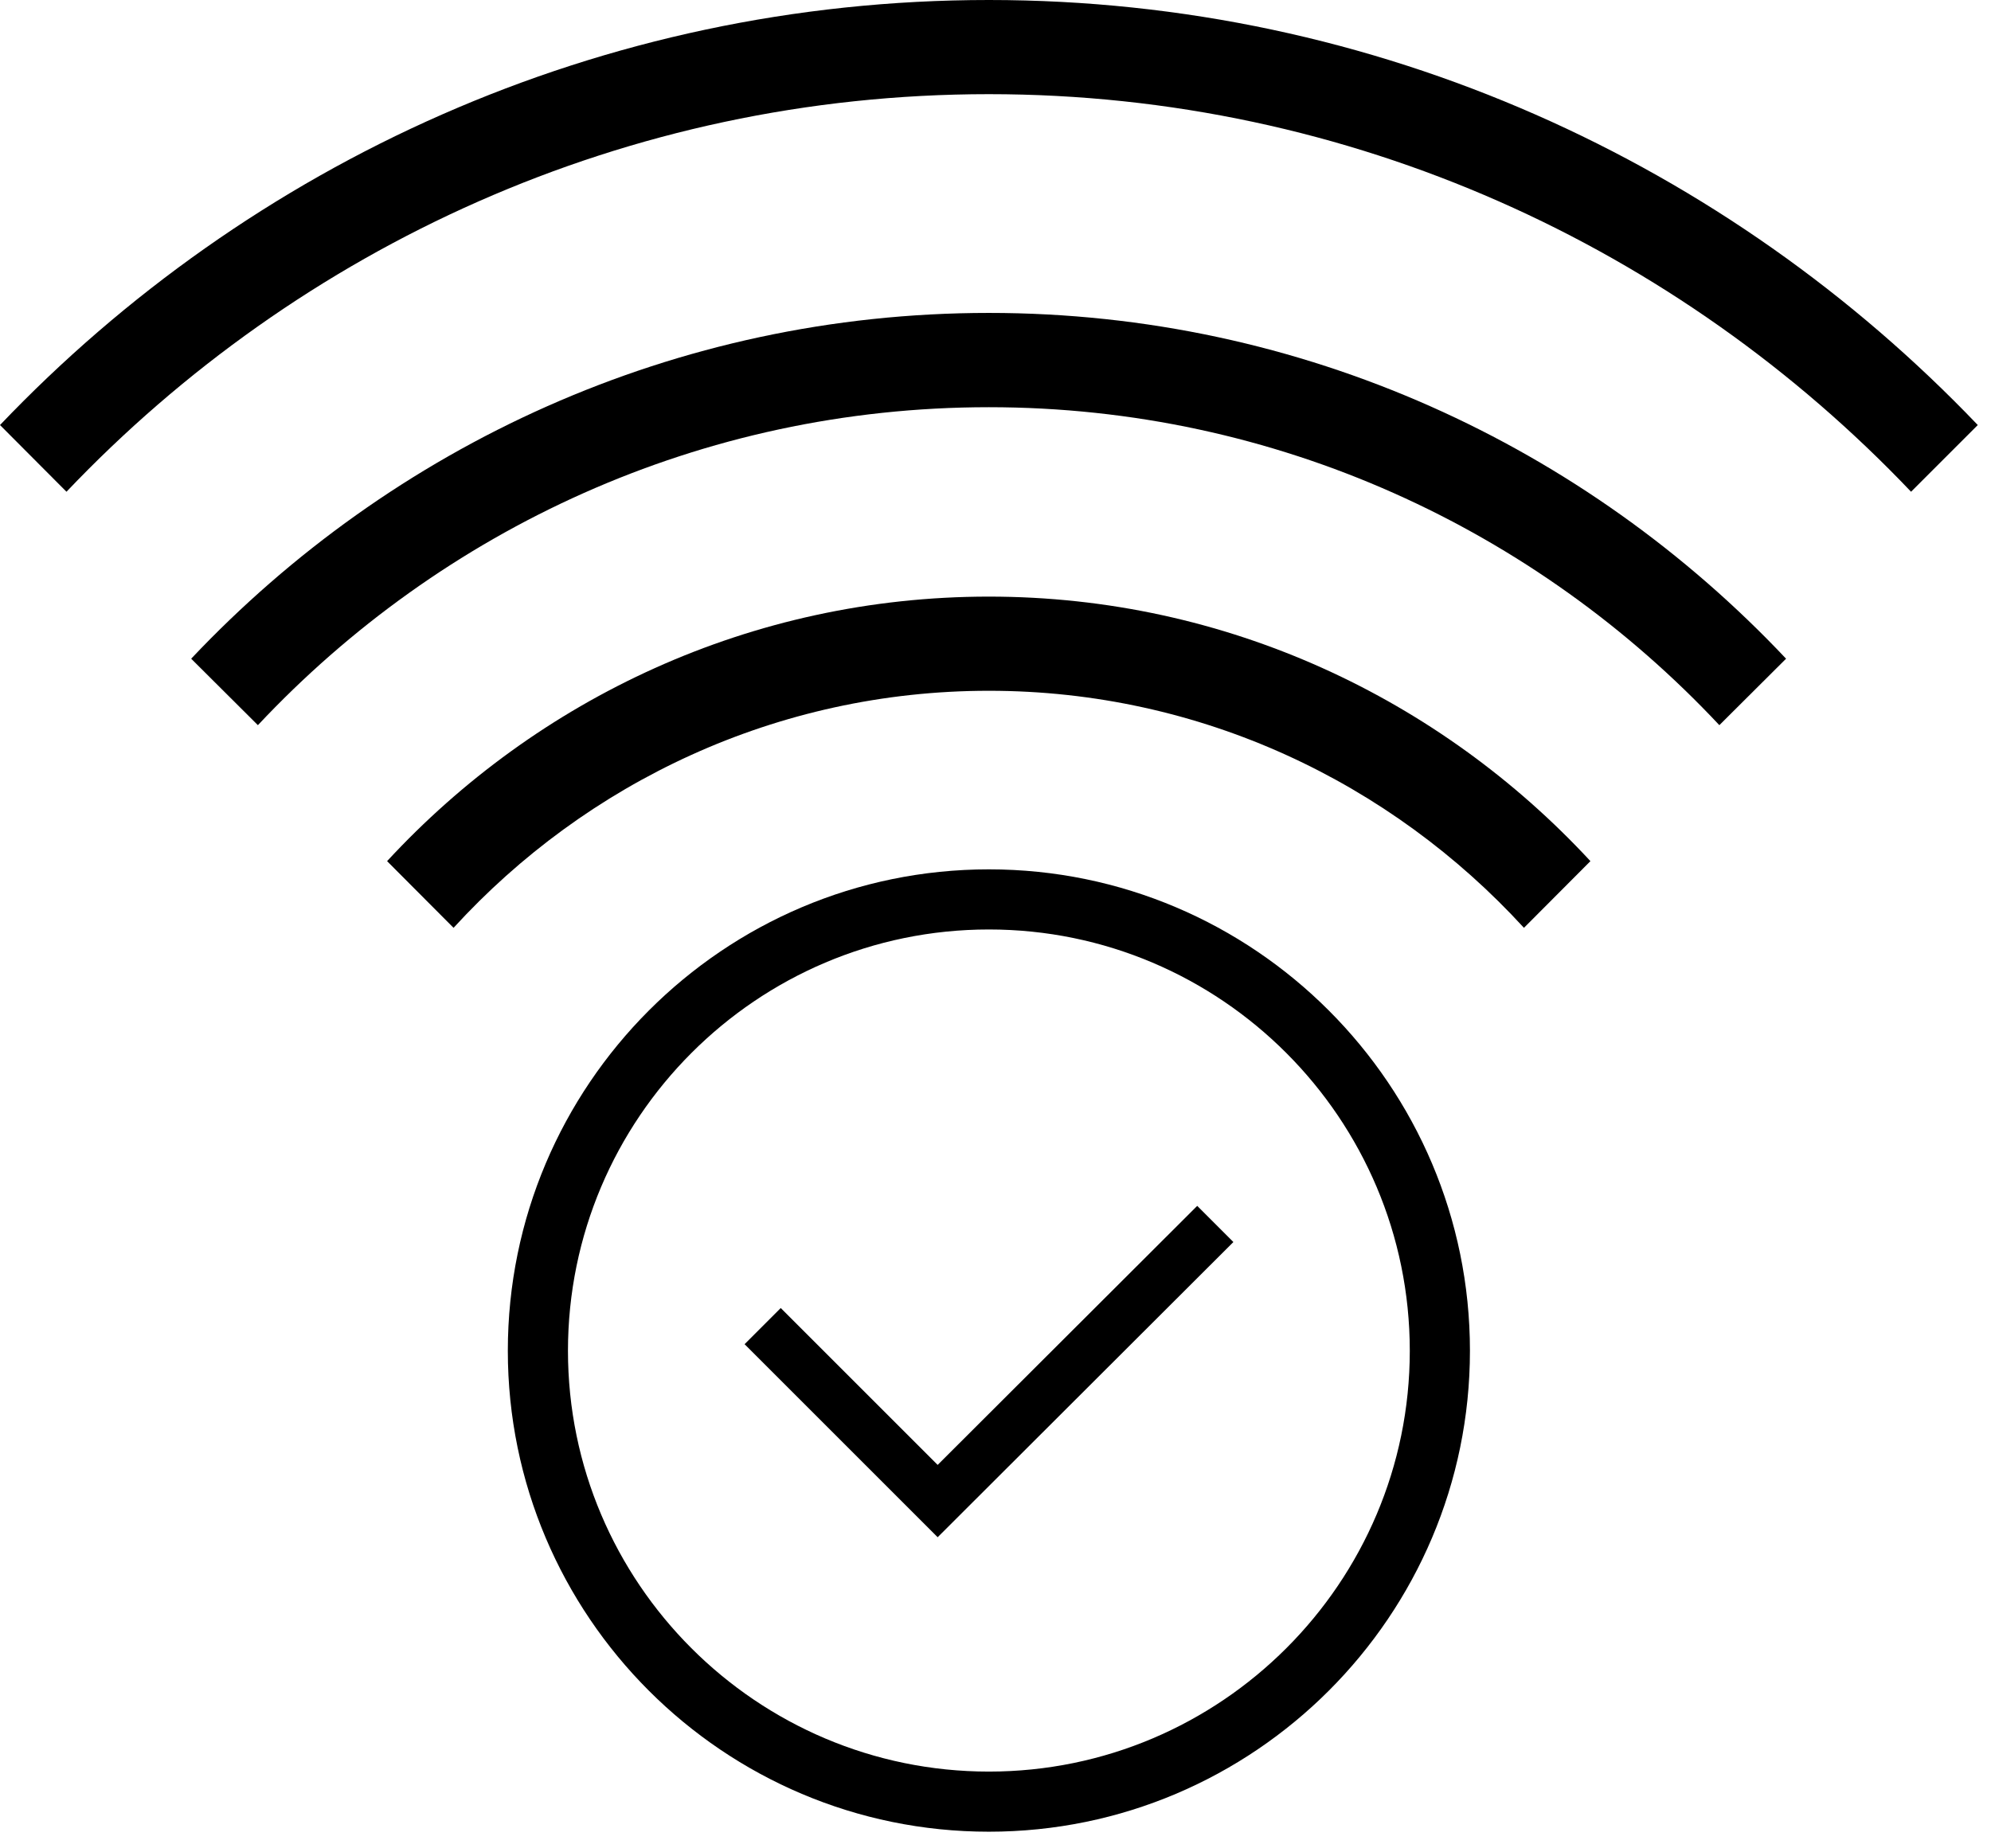 <?xml version="1.0" encoding="UTF-8" standalone="no"?>
<!DOCTYPE svg PUBLIC "-//W3C//DTD SVG 1.1//EN" "http://www.w3.org/Graphics/SVG/1.1/DTD/svg11.dtd">
<svg width="100%" height="100%" viewBox="0 0 98 91" version="1.1" xmlns="http://www.w3.org/2000/svg" xmlns:xlink="http://www.w3.org/1999/xlink" xml:space="preserve" style="fill-rule:evenodd;clip-rule:evenodd;stroke-linejoin:round;stroke-miterlimit:1.414;">
    <g transform="matrix(1,0,0,1,-1.3,-4.91)">
        <path d="M62.009,66.06L60.229,64.279L47.453,77.032L39.729,69.308L37.95,71.089L47.453,80.593L62.009,66.06Z" style="fill-rule:nonzero;"/>
    </g>
    <g transform="matrix(1,0,0,1,-1.3,-4.91)">
        <path d="M20.353,47.307L23.625,50.59C30.157,43.445 39.534,38.919 49.974,38.919C60.403,38.919 69.767,43.445 76.311,50.59L79.583,47.307C72.194,39.324 61.674,34.283 49.974,34.283C38.262,34.282 27.729,39.323 20.353,47.307Z" style="fill-rule:nonzero;"/>
        <path d="M10.71,37.34L13.994,40.612C23.012,30.999 35.776,24.958 49.973,24.958C64.147,24.958 76.923,30.999 85.929,40.612L89.213,37.34C79.362,26.888 65.431,20.316 49.973,20.316C34.504,20.316 20.573,26.889 10.71,37.34Z" style="fill-rule:nonzero;"/>
        <path d="M49.974,4.91C30.828,4.91 13.566,12.968 1.3,25.836L4.572,29.12C16.005,17.096 32.1,9.546 49.974,9.546C67.826,9.546 83.93,17.095 95.365,29.12L98.649,25.836C86.358,12.968 69.097,4.91 49.974,4.91Z" style="fill-rule:nonzero;"/>
        <path d="M49.974,95.091C36.91,95.091 26.296,84.465 26.296,71.413C26.296,58.349 36.91,47.711 49.974,47.711C63.028,47.711 73.653,58.348 73.653,71.413C73.652,84.465 63.027,95.091 49.974,95.091ZM49.974,50.671C38.551,50.671 29.256,59.979 29.256,71.413C29.256,82.835 38.551,92.131 49.974,92.131C61.397,92.131 70.692,82.835 70.692,71.413C70.691,59.979 61.396,50.671 49.974,50.671Z" style="fill-rule:nonzero;"/>
    </g>
</svg>
